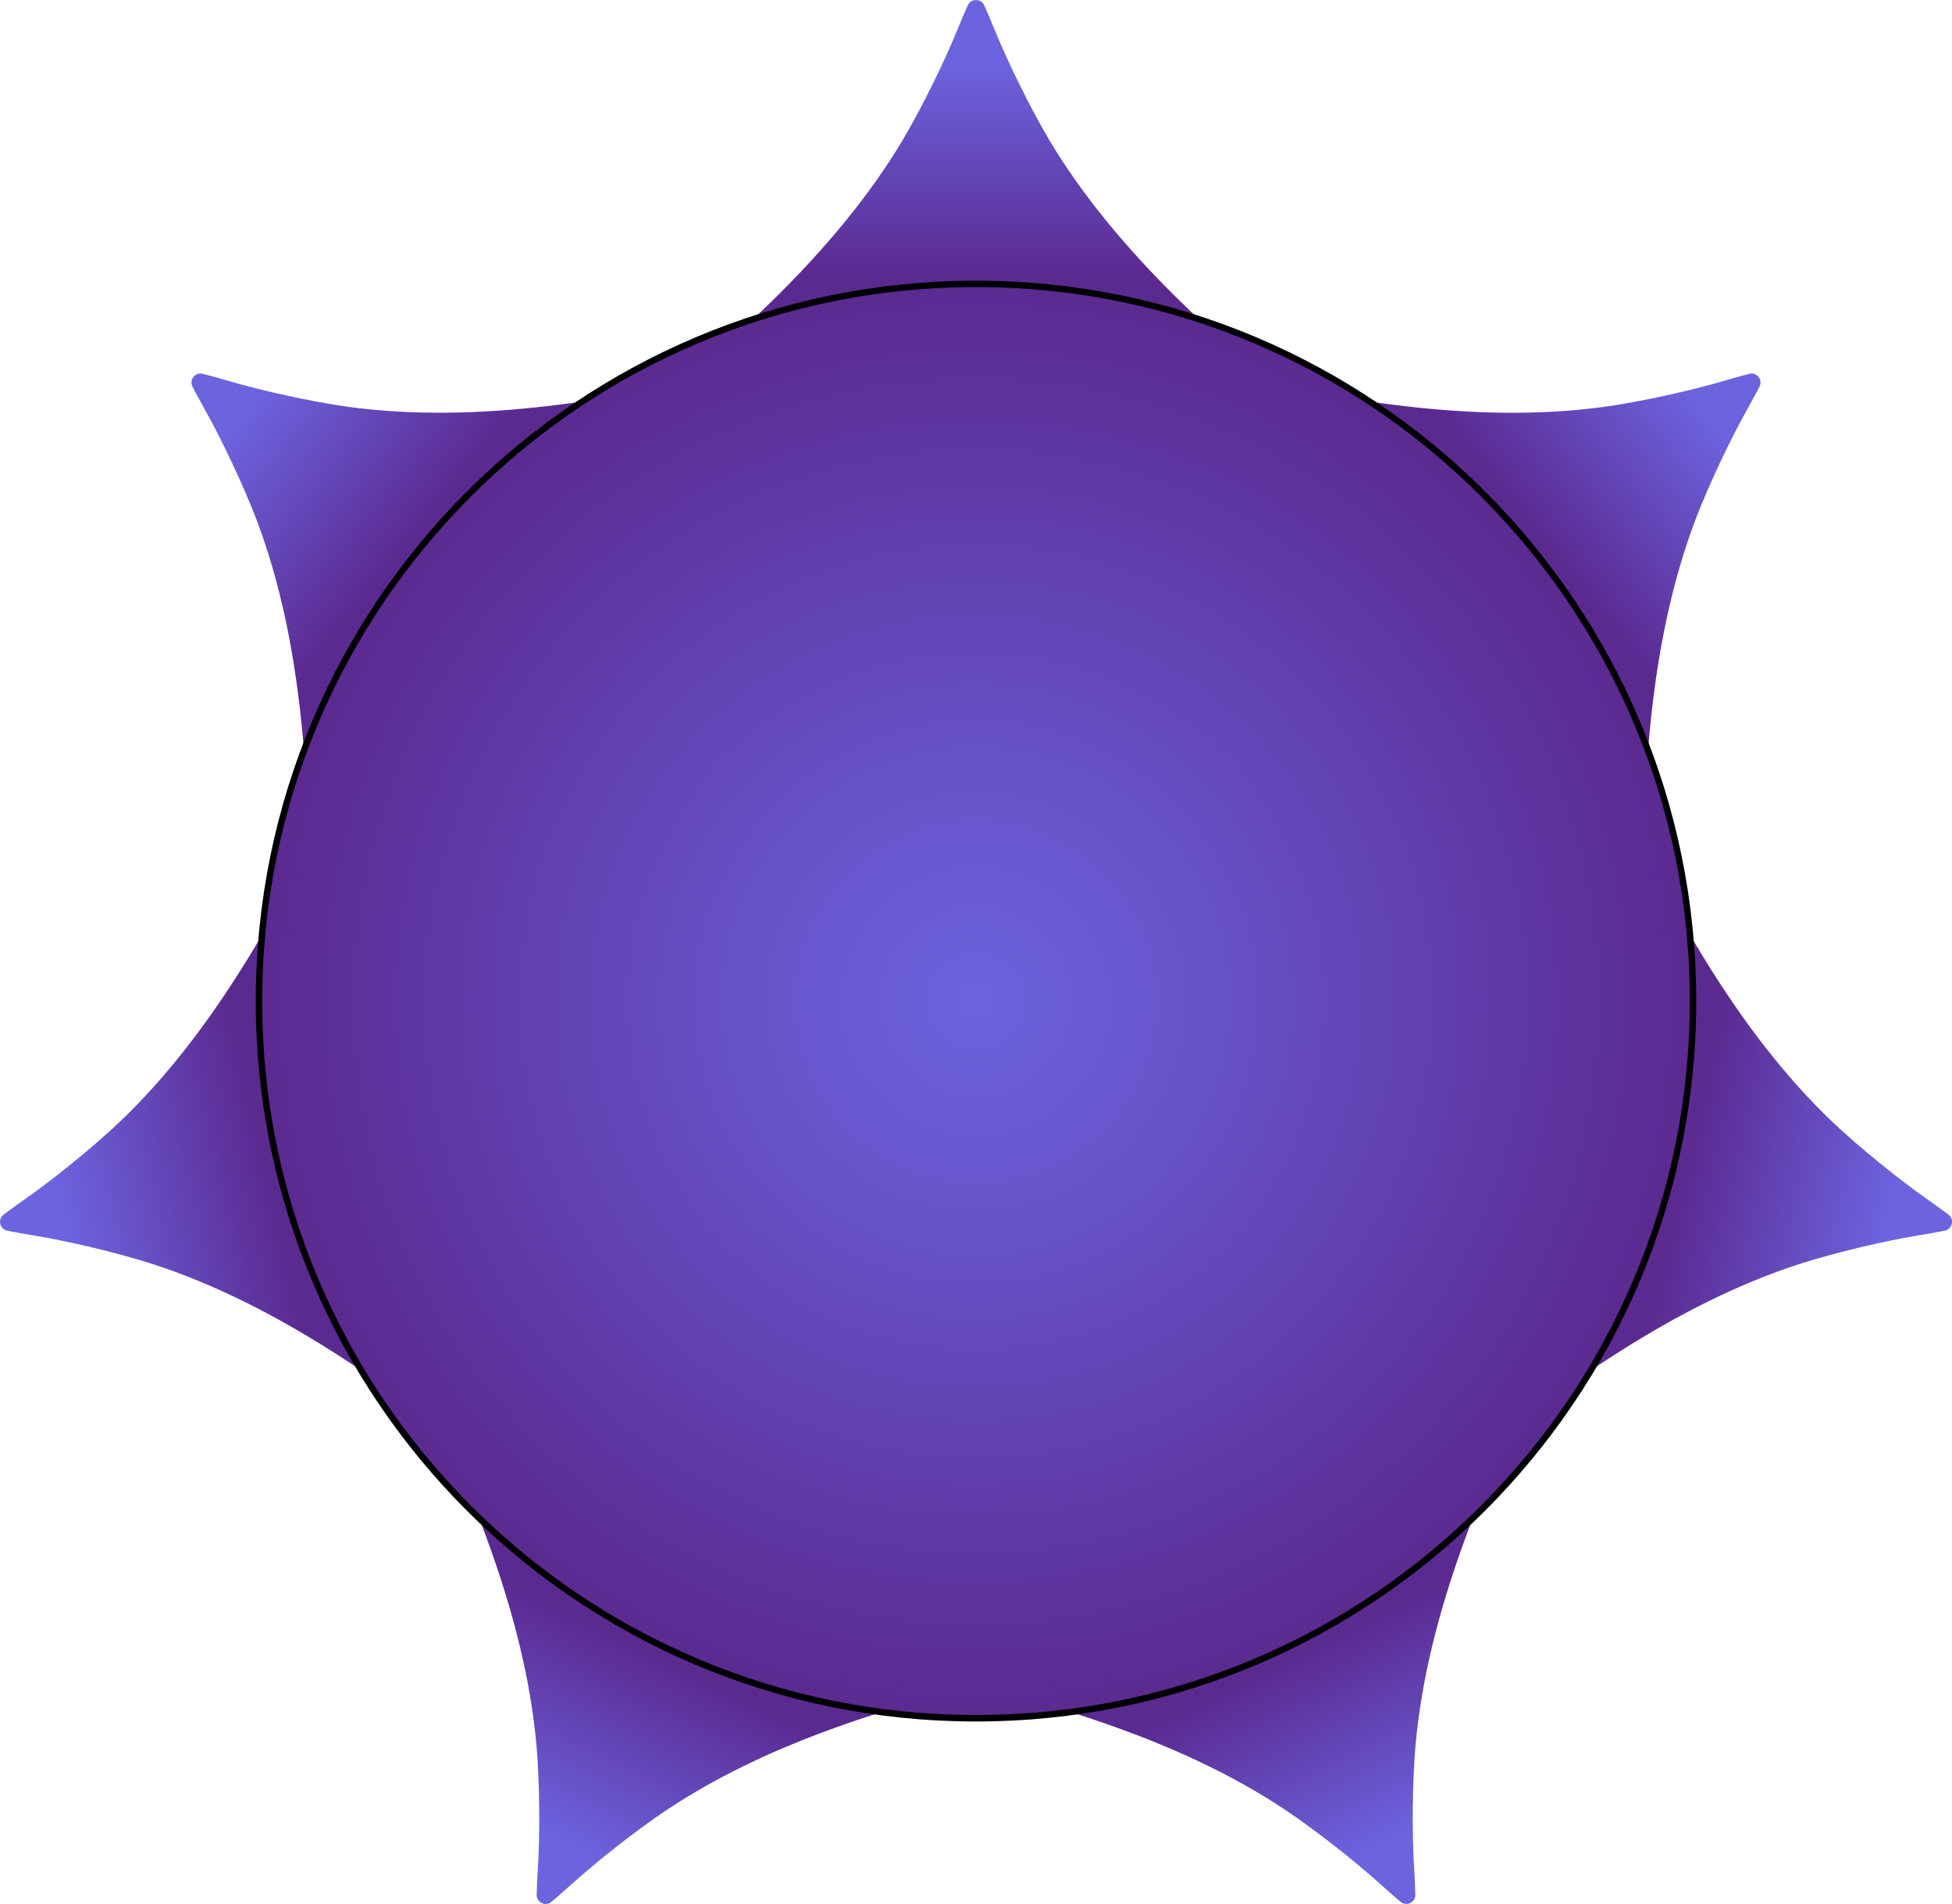<?xml version="1.0" encoding="UTF-8"?>
<svg id="Layer_1" xmlns="http://www.w3.org/2000/svg" xmlns:xlink="http://www.w3.org/1999/xlink" viewBox="0 0 609.78 594.63">
  <defs>
    <style>
      .cls-1 {
        fill: url(#linear-gradient-3);
      }

      .cls-1, .cls-2, .cls-3, .cls-4, .cls-5, .cls-6, .cls-7 {
        fill-rule: evenodd;
      }

      .cls-8 {
        fill: url(#radial-gradient);
      }

      .cls-2 {
        fill: url(#linear-gradient-5);
      }

      .cls-3 {
        fill: url(#linear-gradient-2);
      }

      .cls-4 {
        fill: url(#linear-gradient-6);
      }

      .cls-5 {
        fill: url(#linear-gradient-4);
      }

      .cls-6 {
        fill: url(#linear-gradient-7);
      }

      .cls-7 {
        fill: url(#linear-gradient);
      }
    </style>
    <linearGradient id="linear-gradient" x1="304.89" y1="39" x2="304.89" y2="111.2" gradientTransform="translate(-55.06 -46.05) scale(1.18)" gradientUnits="userSpaceOnUse">
      <stop offset=".24" stop-color="#6c63de"/>
      <stop offset="1" stop-color="#5b2a91"/>
    </linearGradient>
    <linearGradient id="linear-gradient-2" y1="39" y2="111.2" gradientTransform="translate(-199.98 370.43) rotate(-51.43) scale(1.18)" xlink:href="#linear-gradient"/>
    <linearGradient id="linear-gradient-3" y2="111.2" gradientTransform="translate(35.27 743.4) rotate(-102.86) scale(1.18)" xlink:href="#linear-gradient"/>
    <linearGradient id="linear-gradient-4" y1="39" y2="111.2" gradientTransform="translate(473.56 792.01) rotate(-154.29) scale(1.18)" xlink:href="#linear-gradient"/>
    <linearGradient id="linear-gradient-5" x1="304.89" y1="39" x2="304.89" y2="111.2" gradientTransform="translate(784.83 479.66) rotate(154.29) scale(1.18)" xlink:href="#linear-gradient"/>
    <linearGradient id="linear-gradient-6" x1="304.89" y1="39" x2="304.89" y2="111.2" gradientTransform="translate(734.7 41.55) rotate(102.86) scale(1.18)" xlink:href="#linear-gradient"/>
    <linearGradient id="linear-gradient-7" x1="304.89" x2="304.89" y2="111.2" gradientTransform="translate(360.91 -192.41) rotate(51.43) scale(1.18)" xlink:href="#linear-gradient"/>
    <radialGradient id="radial-gradient" cx="304.89" cy="312.66" fx="304.89" fy="312.66" r="224" gradientUnits="userSpaceOnUse">
      <stop offset="0" stop-color="#6c63de"/>
      <stop offset=".3" stop-color="#6754ca"/>
      <stop offset=".91" stop-color="#5c2f98"/>
      <stop offset="1" stop-color="#5b2a91"/>
    </radialGradient>
  </defs>
  <path class="cls-7" d="M413.13,132.66c-31.74-25.36-64.38-53.82-85.42-89.05-6.16-10.4-13.17-24.89-16.89-34.06-1.12-2.66-2.27-5.51-3.41-7.97l-.02-.04c-1.04-2.02-3.92-2.04-4.98-.03l-.04.07c-1.14,2.47-2.29,5.31-3.41,7.97-3.72,9.18-10.73,23.66-16.89,34.06-21.05,35.23-53.68,63.7-85.42,89.05"/>
  <path class="cls-3" d="M231.65,115.8c-39.61,9.01-82.22,16.77-122.89,11.26-11.97-1.67-27.67-5.22-37.16-8.03-2.78-.79-5.73-1.66-8.36-2.31h-.05c-2.23-.46-4.04,1.79-3.13,3.87l.03.07c1.22,2.43,2.72,5.1,4.11,7.63,4.85,8.63,11.81,23.14,16.1,34.44,14.42,38.42,16.33,81.68,16.36,122.31"/>
  <path class="cls-1" d="M105.32,247.18c-17.66,36.58-38.15,74.74-67.81,103.1-8.77,8.32-21.33,18.38-29.45,24.05-2.35,1.68-4.87,3.44-7.01,5.1l-.04.03c-1.74,1.46-1.12,4.28,1.08,4.86l.08.02c2.66.56,5.68,1.05,8.53,1.55,9.78,1.59,25.46,5.19,36.97,8.89,39.03,12.68,74.05,38.16,105.83,63.46"/>
  <path class="cls-5" d="M129.27,427.87c17.59,36.61,34.65,76.43,38.33,117.3,1.04,12.04,1.06,28.14.44,38.02-.15,2.89-.34,5.95-.39,8.66v.05c.06,2.27,2.65,3.54,4.48,2.19l.06-.05c2.09-1.73,4.36-3.79,6.53-5.7,7.34-6.65,19.93-16.67,30-23.36,34.25-22.61,76-34.1,115.6-43.17"/>
  <path class="cls-2" d="M285.46,521.79c39.6,9.07,81.36,20.56,115.6,43.17,10.06,6.7,22.66,16.71,30,23.36,2.16,1.91,4.44,3.98,6.53,5.7l.04.03c1.81,1.37,4.42.14,4.5-2.14v-.08c-.04-2.72-.24-5.77-.39-8.66-.63-9.88-.6-25.97.44-38.02,3.68-40.87,20.73-80.68,38.32-117.3"/>
  <path class="cls-4" d="M456.29,458.24c31.78-25.3,66.8-50.79,105.83-63.47,11.51-3.69,27.19-7.3,36.97-8.89,2.85-.5,5.88-.99,8.53-1.55h.05c2.2-.57,2.86-3.38,1.14-4.86l-.06-.05c-2.15-1.66-4.67-3.41-7.01-5.1-8.12-5.67-20.68-15.72-29.45-24.05-29.66-28.36-50.15-66.51-67.81-103.1"/>
  <path class="cls-6" d="M513.11,285.05c.03-40.62,1.94-83.89,16.36-122.31,4.29-11.3,11.25-25.81,16.1-34.44,1.38-2.54,2.89-5.21,4.11-7.63l.02-.04c.94-2.07-.85-4.34-3.08-3.91l-.08.02c-2.64.65-5.57,1.52-8.36,2.31-9.5,2.81-25.19,6.37-37.16,8.03-40.67,5.51-83.27-2.26-122.88-11.26"/>
  <g>
    <path class="cls-8" d="M304.89,536.66c-59.83,0-116.08-23.3-158.39-65.61-42.31-42.31-65.61-98.56-65.61-158.39s23.3-116.08,65.61-158.39c42.31-42.31,98.56-65.61,158.39-65.61s116.08,23.3,158.39,65.61c42.31,42.31,65.61,98.56,65.61,158.39s-23.3,116.08-65.61,158.39-98.56,65.61-158.39,65.61Z"/>
    <path d="M304.89,89.66c30.11,0,59.31,5.9,86.8,17.52,26.55,11.23,50.4,27.31,70.88,47.79s36.56,44.33,47.79,70.88c11.63,27.49,17.52,56.7,17.52,86.8s-5.9,59.31-17.52,86.8c-11.23,26.55-27.31,50.4-47.79,70.88s-44.33,36.56-70.88,47.79c-27.49,11.63-56.7,17.52-86.8,17.52s-59.31-5.9-86.8-17.52c-26.55-11.23-50.4-27.31-70.88-47.79s-36.56-44.33-47.79-70.88c-11.63-27.49-17.52-56.7-17.52-86.8s5.9-59.31,17.52-86.8c11.23-26.55,27.31-50.4,47.79-70.88s44.33-36.56,70.88-47.79c27.49-11.63,56.7-17.52,86.8-17.52M304.89,87.66c-124.26,0-225,100.74-225,225s100.74,225,225,225,225-100.74,225-225-100.74-225-225-225h0Z"/>
  </g>
</svg>